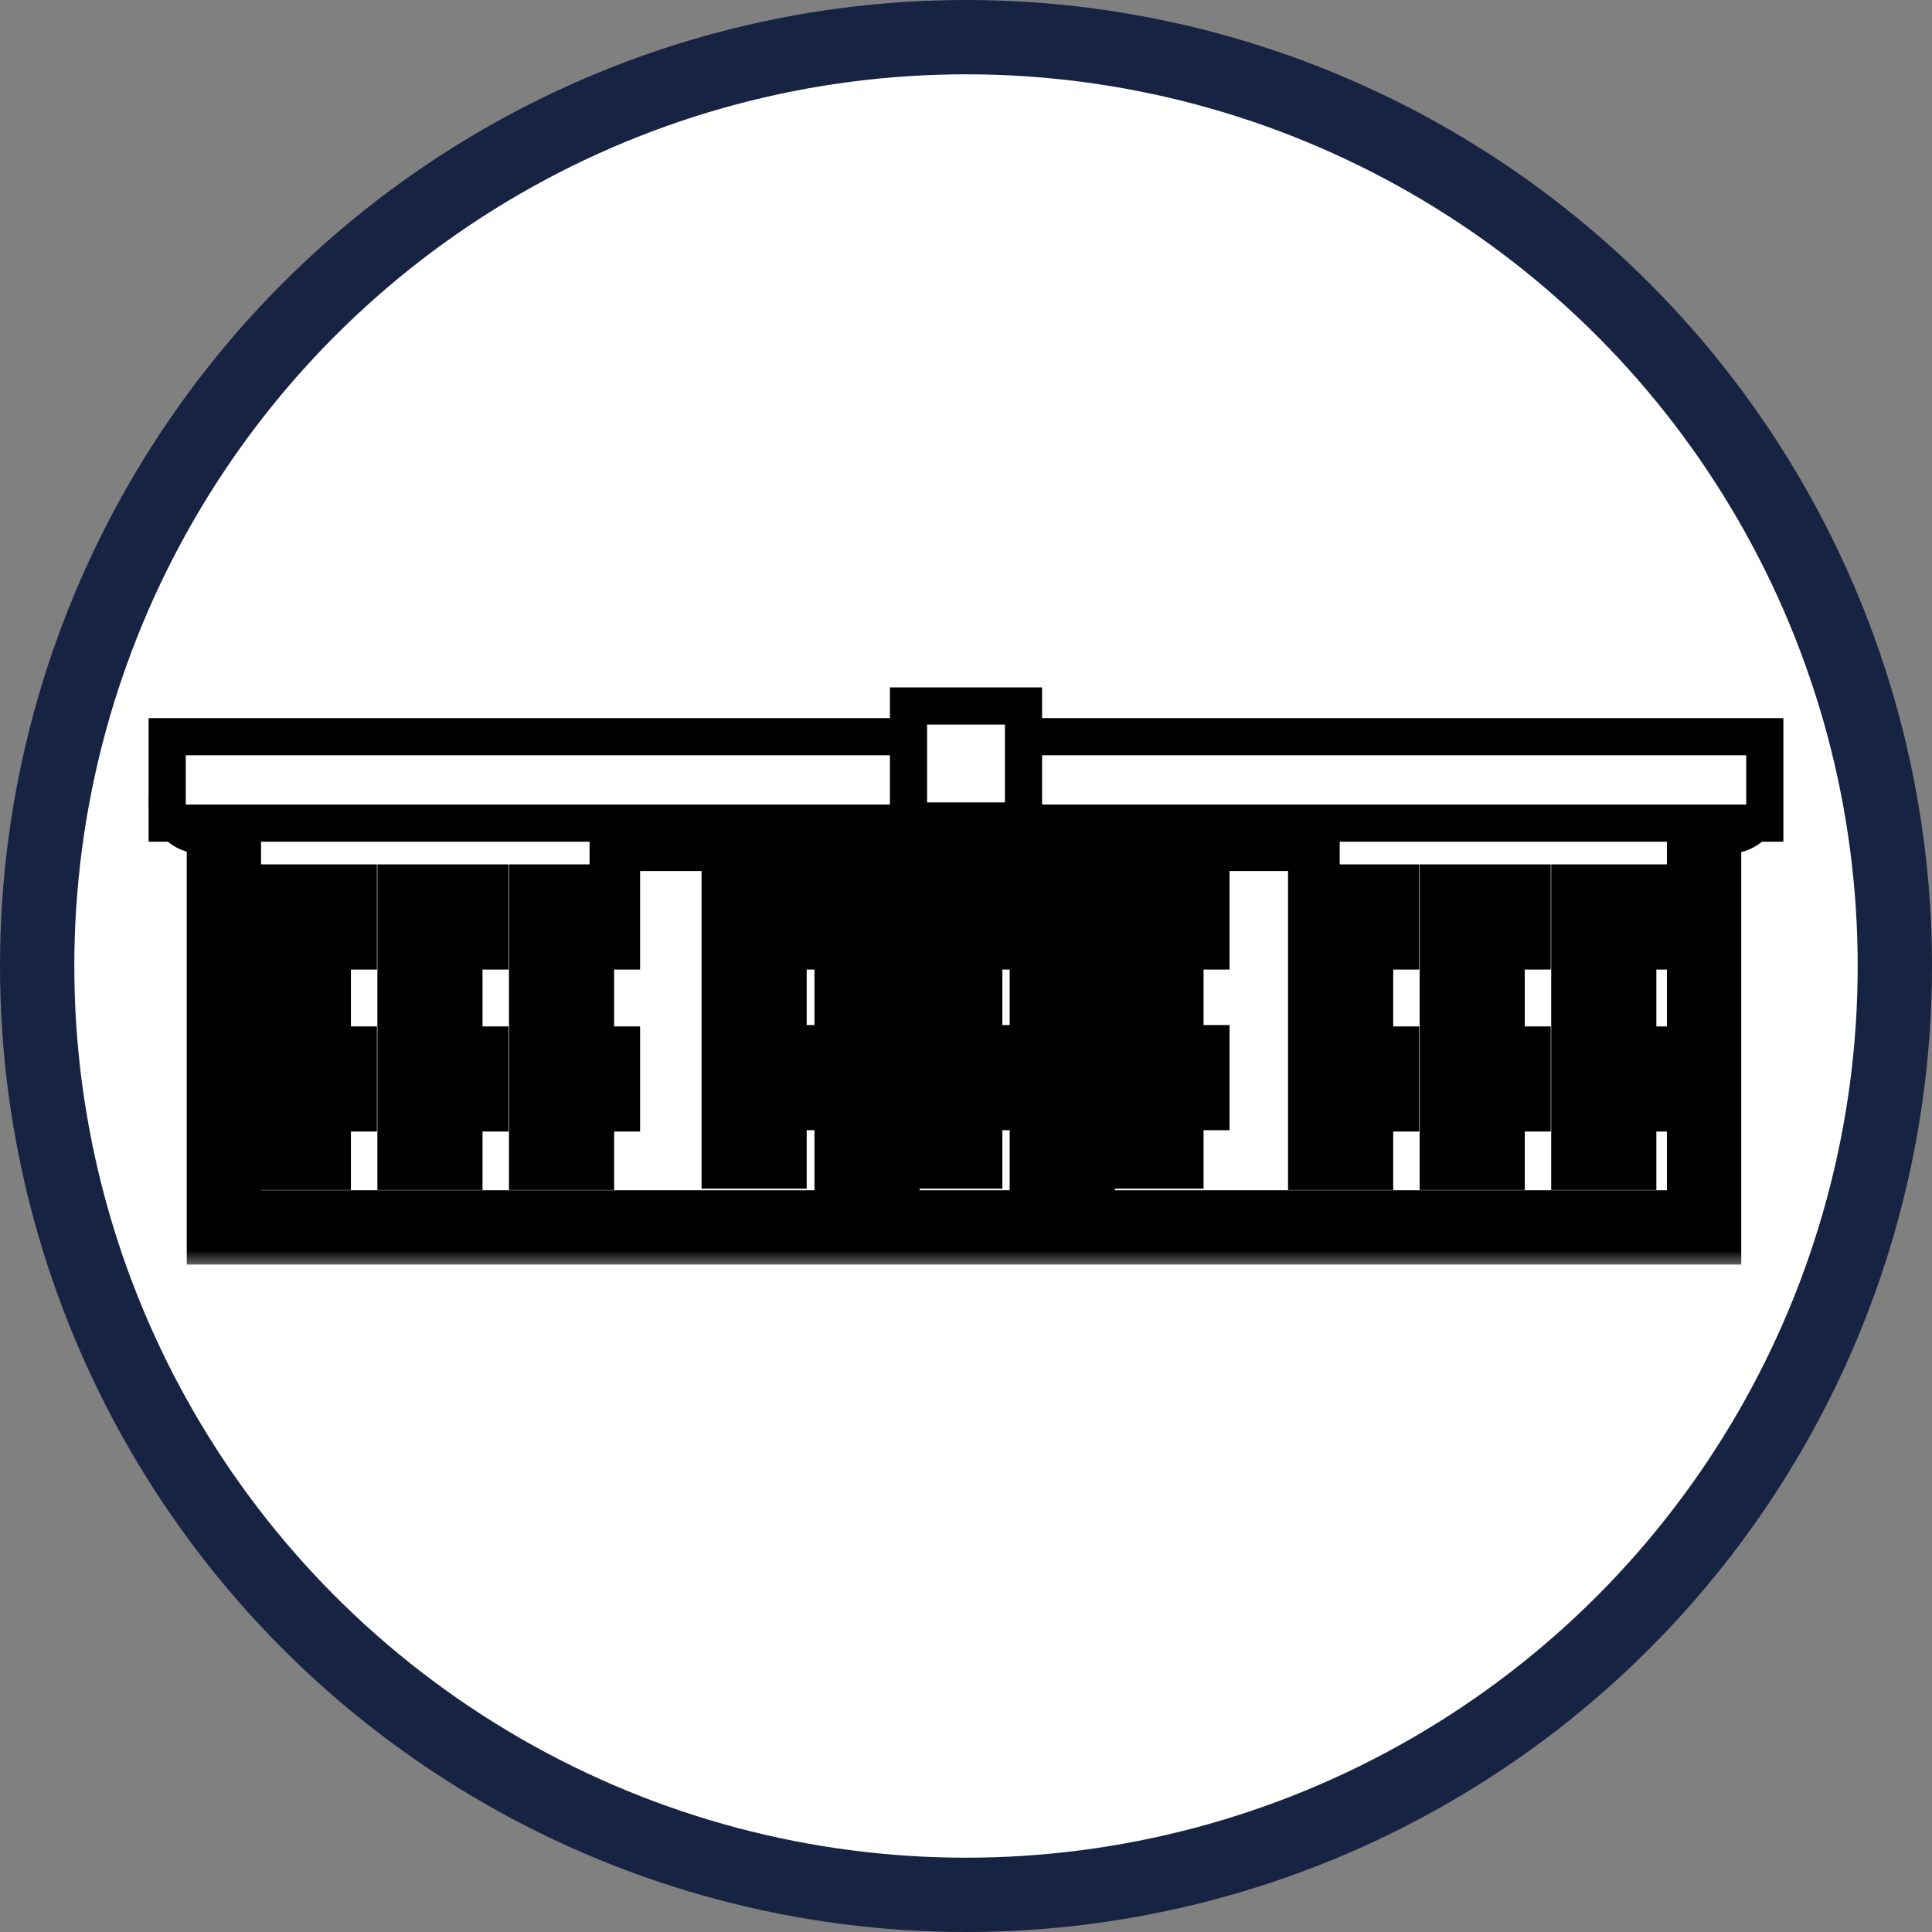 <svg width="52" height="52" viewBox="0 0 52 52" fill="none" xmlns="http://www.w3.org/2000/svg">
<rect x="0" y="0" width="52" height="52" fill="#808080" stroke="none"/>
<circle cx="26" cy="26" r="25" fill="white" stroke="#172343" stroke-width="2"/>
<mask id="path-2-outside-1_1_20" maskUnits="userSpaceOnUse" x="4" y="20.146" width="44" height="14" fill="black">
<rect fill="white" x="4" y="20.146" width="44" height="14"/>
<path fill-rule="evenodd" clip-rule="evenodd" d="M46.524 21.147H45.866L35.873 21.146H34.814V22.357H35.058V22.362H34.814V22.445H32.629H29.804H27.376H24.551H22.122H19.297H17.073V22.362H16.869V22.357H17.073V21.146H16.076L6.026 21.147H5.415C5.186 21.147 5 21.332 5 21.561C5 21.79 5.186 21.976 5.415 21.976H6.026V23.192V33.036H16.869H19.297H22.122H24.551H27.376H29.804H32.629H35.058H45.866V23.192V21.976H46.524C46.753 21.976 46.939 21.79 46.939 21.561C46.939 21.332 46.753 21.147 46.524 21.147ZM29.005 23.192V32.991H28.175V23.192H29.005ZM23.752 23.192V32.991H22.922V23.192H23.752ZM9.145 29.455H8.445V31.029H7.615V28.626H9.145V29.455ZM9.145 25.096H8.445V26.669H7.615V24.266H9.145V25.096ZM12.686 29.455H11.987V31.029H11.157V28.626H12.686V29.455ZM12.686 25.096H11.987V26.669H11.157V24.266H12.686V25.096ZM16.228 29.455H15.529V31.029H14.699V28.626H16.228V29.455ZM16.228 25.096H15.529V26.669H14.699V24.266H16.228V25.096ZM21.411 29.419H20.712V30.993H19.883V28.589H21.411V29.419ZM21.411 25.096H20.712V26.669H19.883V24.266H21.411V25.096ZM26.678 29.419H25.979V30.993H25.149V28.589H26.678V29.419ZM26.678 25.096H25.979V26.669H25.149V24.266H26.678V25.096ZM32.093 29.419H31.394V30.993H30.564V28.589H32.093V29.419ZM32.093 25.096H31.394V26.669H30.564V24.266H32.093V25.096ZM37.197 29.455H36.498V31.029H35.668V28.626H37.197V29.455ZM37.197 25.096H36.498V26.669H35.668V24.266H37.197V25.096ZM40.739 29.455H40.039V31.029H39.21V28.626H40.739V29.455ZM40.739 25.096H40.039V26.669H39.21V24.266H40.739V25.096ZM44.281 29.455H43.581V31.029H42.751V28.626H44.281V29.455ZM44.281 25.096H43.581V26.669H42.751V24.266H44.281V25.096Z"/>
</mask>
<path fill-rule="evenodd" clip-rule="evenodd" d="M46.524 21.147H45.866L35.873 21.146H34.814V22.357H35.058V22.362H34.814V22.445H32.629H29.804H27.376H24.551H22.122H19.297H17.073V22.362H16.869V22.357H17.073V21.146H16.076L6.026 21.147H5.415C5.186 21.147 5 21.332 5 21.561C5 21.79 5.186 21.976 5.415 21.976H6.026V23.192V33.036H16.869H19.297H22.122H24.551H27.376H29.804H32.629H35.058H45.866V23.192V21.976H46.524C46.753 21.976 46.939 21.79 46.939 21.561C46.939 21.332 46.753 21.147 46.524 21.147ZM29.005 23.192V32.991H28.175V23.192H29.005ZM23.752 23.192V32.991H22.922V23.192H23.752ZM9.145 29.455H8.445V31.029H7.615V28.626H9.145V29.455ZM9.145 25.096H8.445V26.669H7.615V24.266H9.145V25.096ZM12.686 29.455H11.987V31.029H11.157V28.626H12.686V29.455ZM12.686 25.096H11.987V26.669H11.157V24.266H12.686V25.096ZM16.228 29.455H15.529V31.029H14.699V28.626H16.228V29.455ZM16.228 25.096H15.529V26.669H14.699V24.266H16.228V25.096ZM21.411 29.419H20.712V30.993H19.883V28.589H21.411V29.419ZM21.411 25.096H20.712V26.669H19.883V24.266H21.411V25.096ZM26.678 29.419H25.979V30.993H25.149V28.589H26.678V29.419ZM26.678 25.096H25.979V26.669H25.149V24.266H26.678V25.096ZM32.093 29.419H31.394V30.993H30.564V28.589H32.093V29.419ZM32.093 25.096H31.394V26.669H30.564V24.266H32.093V25.096ZM37.197 29.455H36.498V31.029H35.668V28.626H37.197V29.455ZM37.197 25.096H36.498V26.669H35.668V24.266H37.197V25.096ZM40.739 29.455H40.039V31.029H39.21V28.626H40.739V29.455ZM40.739 25.096H40.039V26.669H39.21V24.266H40.739V25.096ZM44.281 29.455H43.581V31.029H42.751V28.626H44.281V29.455ZM44.281 25.096H43.581V26.669H42.751V24.266H44.281V25.096Z" fill="white"/>
<path d="M45.037 20.647H44.067V21.647H45.037V20.647ZM39.56 20.647H38.55V21.647H39.56V20.647ZM41.398 20.647H40.389V21.647H41.398V20.647ZM43.237 20.647H42.228V21.647H43.237V20.647ZM37.721 20.647H36.704V21.647H37.721V20.647ZM13.407 20.647H12.399V21.647H13.407V20.647ZM11.569 20.647H10.56V21.647H11.569V20.647ZM9.73 20.647H8.712V21.647H9.73V20.647ZM15.246 20.647H14.237V21.647H15.246V20.647ZM7.883 20.647H6.856V21.647H7.883V20.647ZM34.258 32.491H33.429V33.491H34.258V32.491ZM45.866 21.147L45.866 22.147H45.866V21.147ZM35.873 21.146L35.874 20.146H35.873V21.146ZM34.814 21.146V20.146H33.814V21.146H34.814ZM34.814 22.357H33.814V23.357H34.814V22.357ZM35.058 22.357H36.058V21.357H35.058V22.357ZM35.058 22.362V23.362H36.058V22.362H35.058ZM34.814 22.362V21.362H33.814V22.362H34.814ZM34.814 22.445V23.445H35.814V22.445H34.814ZM17.073 22.445H16.073V23.445H17.073V22.445ZM17.073 22.362H18.073V21.362H17.073V22.362ZM16.869 22.362H15.869V23.362H16.869V22.362ZM16.869 22.357V21.357H15.869V22.357H16.869ZM17.073 22.357V23.357H18.073V22.357H17.073ZM17.073 21.146H18.073V20.146H17.073V21.146ZM16.076 21.146L16.076 20.146L16.076 20.146L16.076 21.146ZM6.026 21.147L6.026 22.147L6.026 22.147L6.026 21.147ZM6.026 21.976H7.026V20.976H6.026V21.976ZM6.026 33.036H5.026V34.036H6.026V33.036ZM45.866 33.036V34.036H46.866V33.036H45.866ZM45.866 21.976V20.976H44.866V21.976H45.866ZM46.939 21.561L45.939 21.559V21.561H46.939ZM29.005 23.192H30.005V22.192H29.005V23.192ZM29.005 32.991V33.991H30.005V32.991H29.005ZM28.175 32.991H27.175V33.991H28.175V32.991ZM28.175 23.192V22.192H27.175V23.192H28.175ZM23.752 23.192H24.752V22.192H23.752V23.192ZM23.752 32.991V33.991H24.752V32.991H23.752ZM22.922 32.991H21.922V33.991H22.922V32.991ZM22.922 23.192V22.192H21.922V23.192H22.922ZM9.145 29.455V30.455H10.145V29.455H9.145ZM8.445 29.455V28.455H7.445V29.455H8.445ZM8.445 31.029V32.029H9.445V31.029H8.445ZM7.615 31.029H6.615V32.029H7.615V31.029ZM7.615 28.626V27.626H6.615V28.626H7.615ZM9.145 28.626H10.145V27.626H9.145V28.626ZM9.145 25.096V26.096H10.145V25.096H9.145ZM8.445 25.096V24.096H7.445V25.096H8.445ZM8.445 26.669V27.669H9.445V26.669H8.445ZM7.615 26.669H6.615V27.669H7.615V26.669ZM7.615 24.266V23.266H6.615V24.266H7.615ZM9.145 24.266H10.145V23.266H9.145V24.266ZM12.686 29.455V30.455H13.686V29.455H12.686ZM11.987 29.455V28.455H10.987V29.455H11.987ZM11.987 31.029V32.029H12.987V31.029H11.987ZM11.157 31.029H10.157V32.029H11.157V31.029ZM11.157 28.626V27.626H10.157V28.626H11.157ZM12.686 28.626H13.686V27.626H12.686V28.626ZM12.686 25.096V26.096H13.686V25.096H12.686ZM11.987 25.096V24.096H10.987V25.096H11.987ZM11.987 26.669V27.669H12.987V26.669H11.987ZM11.157 26.669H10.157V27.669H11.157V26.669ZM11.157 24.266V23.266H10.157V24.266H11.157ZM12.686 24.266H13.686V23.266H12.686V24.266ZM16.228 29.455V30.455H17.228V29.455H16.228ZM15.529 29.455V28.455H14.529V29.455H15.529ZM15.529 31.029V32.029H16.529V31.029H15.529ZM14.699 31.029H13.699V32.029H14.699V31.029ZM14.699 28.626V27.626H13.699V28.626H14.699ZM16.228 28.626H17.228V27.626H16.228V28.626ZM16.228 25.096V26.096H17.228V25.096H16.228ZM15.529 25.096V24.096H14.529V25.096H15.529ZM15.529 26.669V27.669H16.529V26.669H15.529ZM14.699 26.669H13.699V27.669H14.699V26.669ZM14.699 24.266V23.266H13.699V24.266H14.699ZM16.228 24.266H17.228V23.266H16.228V24.266ZM21.411 29.419V30.419H22.411V29.419H21.411ZM20.712 29.419V28.419H19.712V29.419H20.712ZM20.712 30.993V31.993H21.712V30.993H20.712ZM19.883 30.993H18.883V31.993H19.883V30.993ZM19.883 28.589V27.589H18.883V28.589H19.883ZM21.411 28.589H22.411V27.589H21.411V28.589ZM21.411 25.096V26.096H22.411V25.096H21.411ZM20.712 25.096V24.096H19.712V25.096H20.712ZM20.712 26.669V27.669H21.712V26.669H20.712ZM19.883 26.669H18.883V27.669H19.883V26.669ZM19.883 24.266V23.266H18.883V24.266H19.883ZM21.411 24.266H22.411V23.266H21.411V24.266ZM26.678 29.419V30.419H27.678V29.419H26.678ZM25.979 29.419V28.419H24.979V29.419H25.979ZM25.979 30.993V31.993H26.979V30.993H25.979ZM25.149 30.993H24.149V31.993H25.149V30.993ZM25.149 28.589V27.589H24.149V28.589H25.149ZM26.678 28.589H27.678V27.589H26.678V28.589ZM26.678 25.096V26.096H27.678V25.096H26.678ZM25.979 25.096V24.096H24.979V25.096H25.979ZM25.979 26.669V27.669H26.979V26.669H25.979ZM25.149 26.669H24.149V27.669H25.149V26.669ZM25.149 24.266V23.266H24.149V24.266H25.149ZM26.678 24.266H27.678V23.266H26.678V24.266ZM32.093 29.419V30.419H33.093V29.419H32.093ZM31.394 29.419V28.419H30.394V29.419H31.394ZM31.394 30.993V31.993H32.394V30.993H31.394ZM30.564 30.993H29.564V31.993H30.564V30.993ZM30.564 28.589V27.589H29.564V28.589H30.564ZM32.093 28.589H33.093V27.589H32.093V28.589ZM32.093 25.096V26.096H33.093V25.096H32.093ZM31.394 25.096V24.096H30.394V25.096H31.394ZM31.394 26.669V27.669H32.394V26.669H31.394ZM30.564 26.669H29.564V27.669H30.564V26.669ZM30.564 24.266V23.266H29.564V24.266H30.564ZM32.093 24.266H33.093V23.266H32.093V24.266ZM37.197 29.455V30.455H38.197V29.455H37.197ZM36.498 29.455V28.455H35.498V29.455H36.498ZM36.498 31.029V32.029H37.498V31.029H36.498ZM35.668 31.029H34.668V32.029H35.668V31.029ZM35.668 28.626V27.626H34.668V28.626H35.668ZM37.197 28.626H38.197V27.626H37.197V28.626ZM37.197 25.096V26.096H38.197V25.096H37.197ZM36.498 25.096V24.096H35.498V25.096H36.498ZM36.498 26.669V27.669H37.498V26.669H36.498ZM35.668 26.669H34.668V27.669H35.668V26.669ZM35.668 24.266V23.266H34.668V24.266H35.668ZM37.197 24.266H38.197V23.266H37.197V24.266ZM40.739 29.455V30.455H41.739V29.455H40.739ZM40.039 29.455V28.455H39.039V29.455H40.039ZM40.039 31.029V32.029H41.039V31.029H40.039ZM39.21 31.029H38.21V32.029H39.21V31.029ZM39.21 28.626V27.626H38.21V28.626H39.21ZM40.739 28.626H41.739V27.626H40.739V28.626ZM40.739 25.096V26.096H41.739V25.096H40.739ZM40.039 25.096V24.096H39.039V25.096H40.039ZM40.039 26.669V27.669H41.039V26.669H40.039ZM39.21 26.669H38.21V27.669H39.21V26.669ZM39.21 24.266V23.266H38.21V24.266H39.21ZM40.739 24.266H41.739V23.266H40.739V24.266ZM44.281 29.455V30.455H45.281V29.455H44.281ZM43.581 29.455V28.455H42.581V29.455H43.581ZM43.581 31.029V32.029H44.581V31.029H43.581ZM42.751 31.029H41.751V32.029H42.751V31.029ZM42.751 28.626V27.626H41.751V28.626H42.751ZM44.281 28.626H45.281V27.626H44.281V28.626ZM44.281 25.096V26.096H45.281V25.096H44.281ZM43.581 25.096V24.096H42.581V25.096H43.581ZM43.581 26.669V27.669H44.581V26.669H43.581ZM42.751 26.669H41.751V27.669H42.751V26.669ZM42.751 24.266V23.266H41.751V24.266H42.751ZM44.281 24.266H45.281V23.266H44.281V24.266ZM46.524 20.147H45.866V22.147H46.524V20.147ZM35.873 20.146H34.814V22.146H35.873V20.146ZM33.814 21.146V22.357H35.814V21.146H33.814ZM34.814 23.357H35.058V21.357H34.814V23.357ZM34.058 22.357V22.362H36.058V22.357H34.058ZM35.058 21.362H34.814V23.362H35.058V21.362ZM33.814 22.362V22.445H35.814V22.362H33.814ZM34.814 21.445H32.629V23.445H34.814V21.445ZM32.629 21.445H29.804V23.445H32.629V21.445ZM29.804 21.445H27.376V23.445H29.804V21.445ZM27.376 21.445H24.551V23.445H27.376V21.445ZM24.551 21.445H22.122V23.445H24.551V21.445ZM22.122 21.445H19.297V23.445H22.122V21.445ZM19.297 21.445H17.073V23.445H19.297V21.445ZM18.073 22.445V22.362H16.073V22.445H18.073ZM17.073 21.362H16.869V23.362H17.073V21.362ZM17.869 22.362V22.357H15.869V22.362H17.869ZM16.869 23.357H17.073V21.357H16.869V23.357ZM18.073 22.357V21.146H16.073V22.357H18.073ZM17.073 20.146H16.076V22.146H17.073V20.146ZM6.026 20.147H5.415V22.147H6.026V20.147ZM5.415 20.147C4.633 20.147 4 20.78 4 21.561H6C6 21.885 5.738 22.147 5.415 22.147V20.147ZM4 21.561C4 22.343 4.635 22.976 5.415 22.976V20.976C5.738 20.976 6 21.237 6 21.561H4ZM5.415 22.976H6.026V20.976H5.415V22.976ZM5.026 21.976V23.192H7.026V21.976H5.026ZM5.026 23.192V33.036H7.026V23.192H5.026ZM6.026 34.036H16.869V32.036H6.026V34.036ZM16.869 34.036H19.297V32.036H16.869V34.036ZM19.297 34.036H22.122V32.036H19.297V34.036ZM22.122 34.036H24.551V32.036H22.122V34.036ZM24.551 34.036H27.376V32.036H24.551V34.036ZM27.376 34.036H29.804V32.036H27.376V34.036ZM29.804 34.036H32.629V32.036H29.804V34.036ZM32.629 34.036H35.058V32.036H32.629V34.036ZM35.058 34.036H45.866V32.036H35.058V34.036ZM46.866 33.036V23.192H44.866V33.036H46.866ZM46.866 23.192V21.976H44.866V23.192H46.866ZM45.866 22.976H46.524V20.976H45.866V22.976ZM46.524 22.976C47.304 22.976 47.939 22.343 47.939 21.561H45.939C45.939 21.237 46.201 20.976 46.524 20.976V22.976ZM47.939 21.563C47.941 20.777 47.302 20.147 46.524 20.147V22.147C46.204 22.147 45.938 21.887 45.939 21.559L47.939 21.563ZM28.005 23.192V32.991H30.005V23.192H28.005ZM29.005 31.991H28.175V33.991H29.005V31.991ZM29.175 32.991V23.192H27.175V32.991H29.175ZM28.175 24.192H29.005V22.192H28.175V24.192ZM22.752 23.192V32.991H24.752V23.192H22.752ZM23.752 31.991H22.922V33.991H23.752V31.991ZM23.922 32.991V23.192H21.922V32.991H23.922ZM22.922 24.192H23.752V22.192H22.922V24.192ZM9.145 28.455H8.445V30.455H9.145V28.455ZM7.445 29.455V31.029H9.445V29.455H7.445ZM8.445 30.029H7.615V32.029H8.445V30.029ZM8.615 31.029V28.626H6.615V31.029H8.615ZM7.615 29.626H9.145V27.626H7.615V29.626ZM8.145 28.626V29.455H10.145V28.626H8.145ZM9.145 24.096H8.445V26.096H9.145V24.096ZM7.445 25.096V26.669H9.445V25.096H7.445ZM8.445 25.669H7.615V27.669H8.445V25.669ZM8.615 26.669V24.266H6.615V26.669H8.615ZM7.615 25.266H9.145V23.266H7.615V25.266ZM8.145 24.266V25.096H10.145V24.266H8.145ZM12.686 28.455H11.987V30.455H12.686V28.455ZM10.987 29.455V31.029H12.987V29.455H10.987ZM11.987 30.029H11.157V32.029H11.987V30.029ZM12.157 31.029V28.626H10.157V31.029H12.157ZM11.157 29.626H12.686V27.626H11.157V29.626ZM11.686 28.626V29.455H13.686V28.626H11.686ZM12.686 24.096H11.987V26.096H12.686V24.096ZM10.987 25.096V26.669H12.987V25.096H10.987ZM11.987 25.669H11.157V27.669H11.987V25.669ZM12.157 26.669V24.266H10.157V26.669H12.157ZM11.157 25.266H12.686V23.266H11.157V25.266ZM11.686 24.266V25.096H13.686V24.266H11.686ZM16.228 28.455H15.529V30.455H16.228V28.455ZM14.529 29.455V31.029H16.529V29.455H14.529ZM15.529 30.029H14.699V32.029H15.529V30.029ZM15.699 31.029V28.626H13.699V31.029H15.699ZM14.699 29.626H16.228V27.626H14.699V29.626ZM15.228 28.626V29.455H17.228V28.626H15.228ZM16.228 24.096H15.529V26.096H16.228V24.096ZM14.529 25.096V26.669H16.529V25.096H14.529ZM15.529 25.669H14.699V27.669H15.529V25.669ZM15.699 26.669V24.266H13.699V26.669H15.699ZM14.699 25.266H16.228V23.266H14.699V25.266ZM15.228 24.266V25.096H17.228V24.266H15.228ZM21.411 28.419H20.712V30.419H21.411V28.419ZM19.712 29.419V30.993H21.712V29.419H19.712ZM20.712 29.993H19.883V31.993H20.712V29.993ZM20.883 30.993V28.589H18.883V30.993H20.883ZM19.883 29.589H21.411V27.589H19.883V29.589ZM20.411 28.589V29.419H22.411V28.589H20.411ZM21.411 24.096H20.712V26.096H21.411V24.096ZM19.712 25.096V26.669H21.712V25.096H19.712ZM20.712 25.669H19.883V27.669H20.712V25.669ZM20.883 26.669V24.266H18.883V26.669H20.883ZM19.883 25.266H21.411V23.266H19.883V25.266ZM20.411 24.266V25.096H22.411V24.266H20.411ZM26.678 28.419H25.979V30.419H26.678V28.419ZM24.979 29.419V30.993H26.979V29.419H24.979ZM25.979 29.993H25.149V31.993H25.979V29.993ZM26.149 30.993V28.589H24.149V30.993H26.149ZM25.149 29.589H26.678V27.589H25.149V29.589ZM25.678 28.589V29.419H27.678V28.589H25.678ZM26.678 24.096H25.979V26.096H26.678V24.096ZM24.979 25.096V26.669H26.979V25.096H24.979ZM25.979 25.669H25.149V27.669H25.979V25.669ZM26.149 26.669V24.266H24.149V26.669H26.149ZM25.149 25.266H26.678V23.266H25.149V25.266ZM25.678 24.266V25.096H27.678V24.266H25.678ZM32.093 28.419H31.394V30.419H32.093V28.419ZM30.394 29.419V30.993H32.394V29.419H30.394ZM31.394 29.993H30.564V31.993H31.394V29.993ZM31.564 30.993V28.589H29.564V30.993H31.564ZM30.564 29.589H32.093V27.589H30.564V29.589ZM31.093 28.589V29.419H33.093V28.589H31.093ZM32.093 24.096H31.394V26.096H32.093V24.096ZM30.394 25.096V26.669H32.394V25.096H30.394ZM31.394 25.669H30.564V27.669H31.394V25.669ZM31.564 26.669V24.266H29.564V26.669H31.564ZM30.564 25.266H32.093V23.266H30.564V25.266ZM31.093 24.266V25.096H33.093V24.266H31.093ZM37.197 28.455H36.498V30.455H37.197V28.455ZM35.498 29.455V31.029H37.498V29.455H35.498ZM36.498 30.029H35.668V32.029H36.498V30.029ZM36.668 31.029V28.626H34.668V31.029H36.668ZM35.668 29.626H37.197V27.626H35.668V29.626ZM36.197 28.626V29.455H38.197V28.626H36.197ZM37.197 24.096H36.498V26.096H37.197V24.096ZM35.498 25.096V26.669H37.498V25.096H35.498ZM36.498 25.669H35.668V27.669H36.498V25.669ZM36.668 26.669V24.266H34.668V26.669H36.668ZM35.668 25.266H37.197V23.266H35.668V25.266ZM36.197 24.266V25.096H38.197V24.266H36.197ZM40.739 28.455H40.039V30.455H40.739V28.455ZM39.039 29.455V31.029H41.039V29.455H39.039ZM40.039 30.029H39.21V32.029H40.039V30.029ZM40.21 31.029V28.626H38.21V31.029H40.21ZM39.21 29.626H40.739V27.626H39.21V29.626ZM39.739 28.626V29.455H41.739V28.626H39.739ZM40.739 24.096H40.039V26.096H40.739V24.096ZM39.039 25.096V26.669H41.039V25.096H39.039ZM40.039 25.669H39.21V27.669H40.039V25.669ZM40.21 26.669V24.266H38.21V26.669H40.21ZM39.21 25.266H40.739V23.266H39.21V25.266ZM39.739 24.266V25.096H41.739V24.266H39.739ZM44.281 28.455H43.581V30.455H44.281V28.455ZM42.581 29.455V31.029H44.581V29.455H42.581ZM43.581 30.029H42.751V32.029H43.581V30.029ZM43.751 31.029V28.626H41.751V31.029H43.751ZM42.751 29.626H44.281V27.626H42.751V29.626ZM43.281 28.626V29.455H45.281V28.626H43.281ZM44.281 24.096H43.581V26.096H44.281V24.096ZM42.581 25.096V26.669H44.581V25.096H42.581ZM43.581 25.669H42.751V27.669H43.581V25.669ZM43.751 26.669V24.266H41.751V26.669H43.751ZM42.751 25.266H44.281V23.266H42.751V25.266ZM43.281 24.266V25.096H45.281V24.266H43.281ZM16.076 20.146L6.026 20.147L6.026 22.147L16.076 22.146L16.076 20.146ZM45.866 20.147L35.874 20.146L35.873 22.146L45.866 22.147L45.866 20.147Z" fill="black" mask="url(#path-2-outside-1_1_20)"/>
<path d="M4.5 21.655V22.155H5H47H47.5V21.655V21.213V20.329V19.829H47H5H4.5V20.329V21.213V21.655Z" fill="white" stroke="black"/>
<rect x="24.453" y="19.002" width="3.095" height="3.095" fill="white" stroke="black"/>
</svg>
